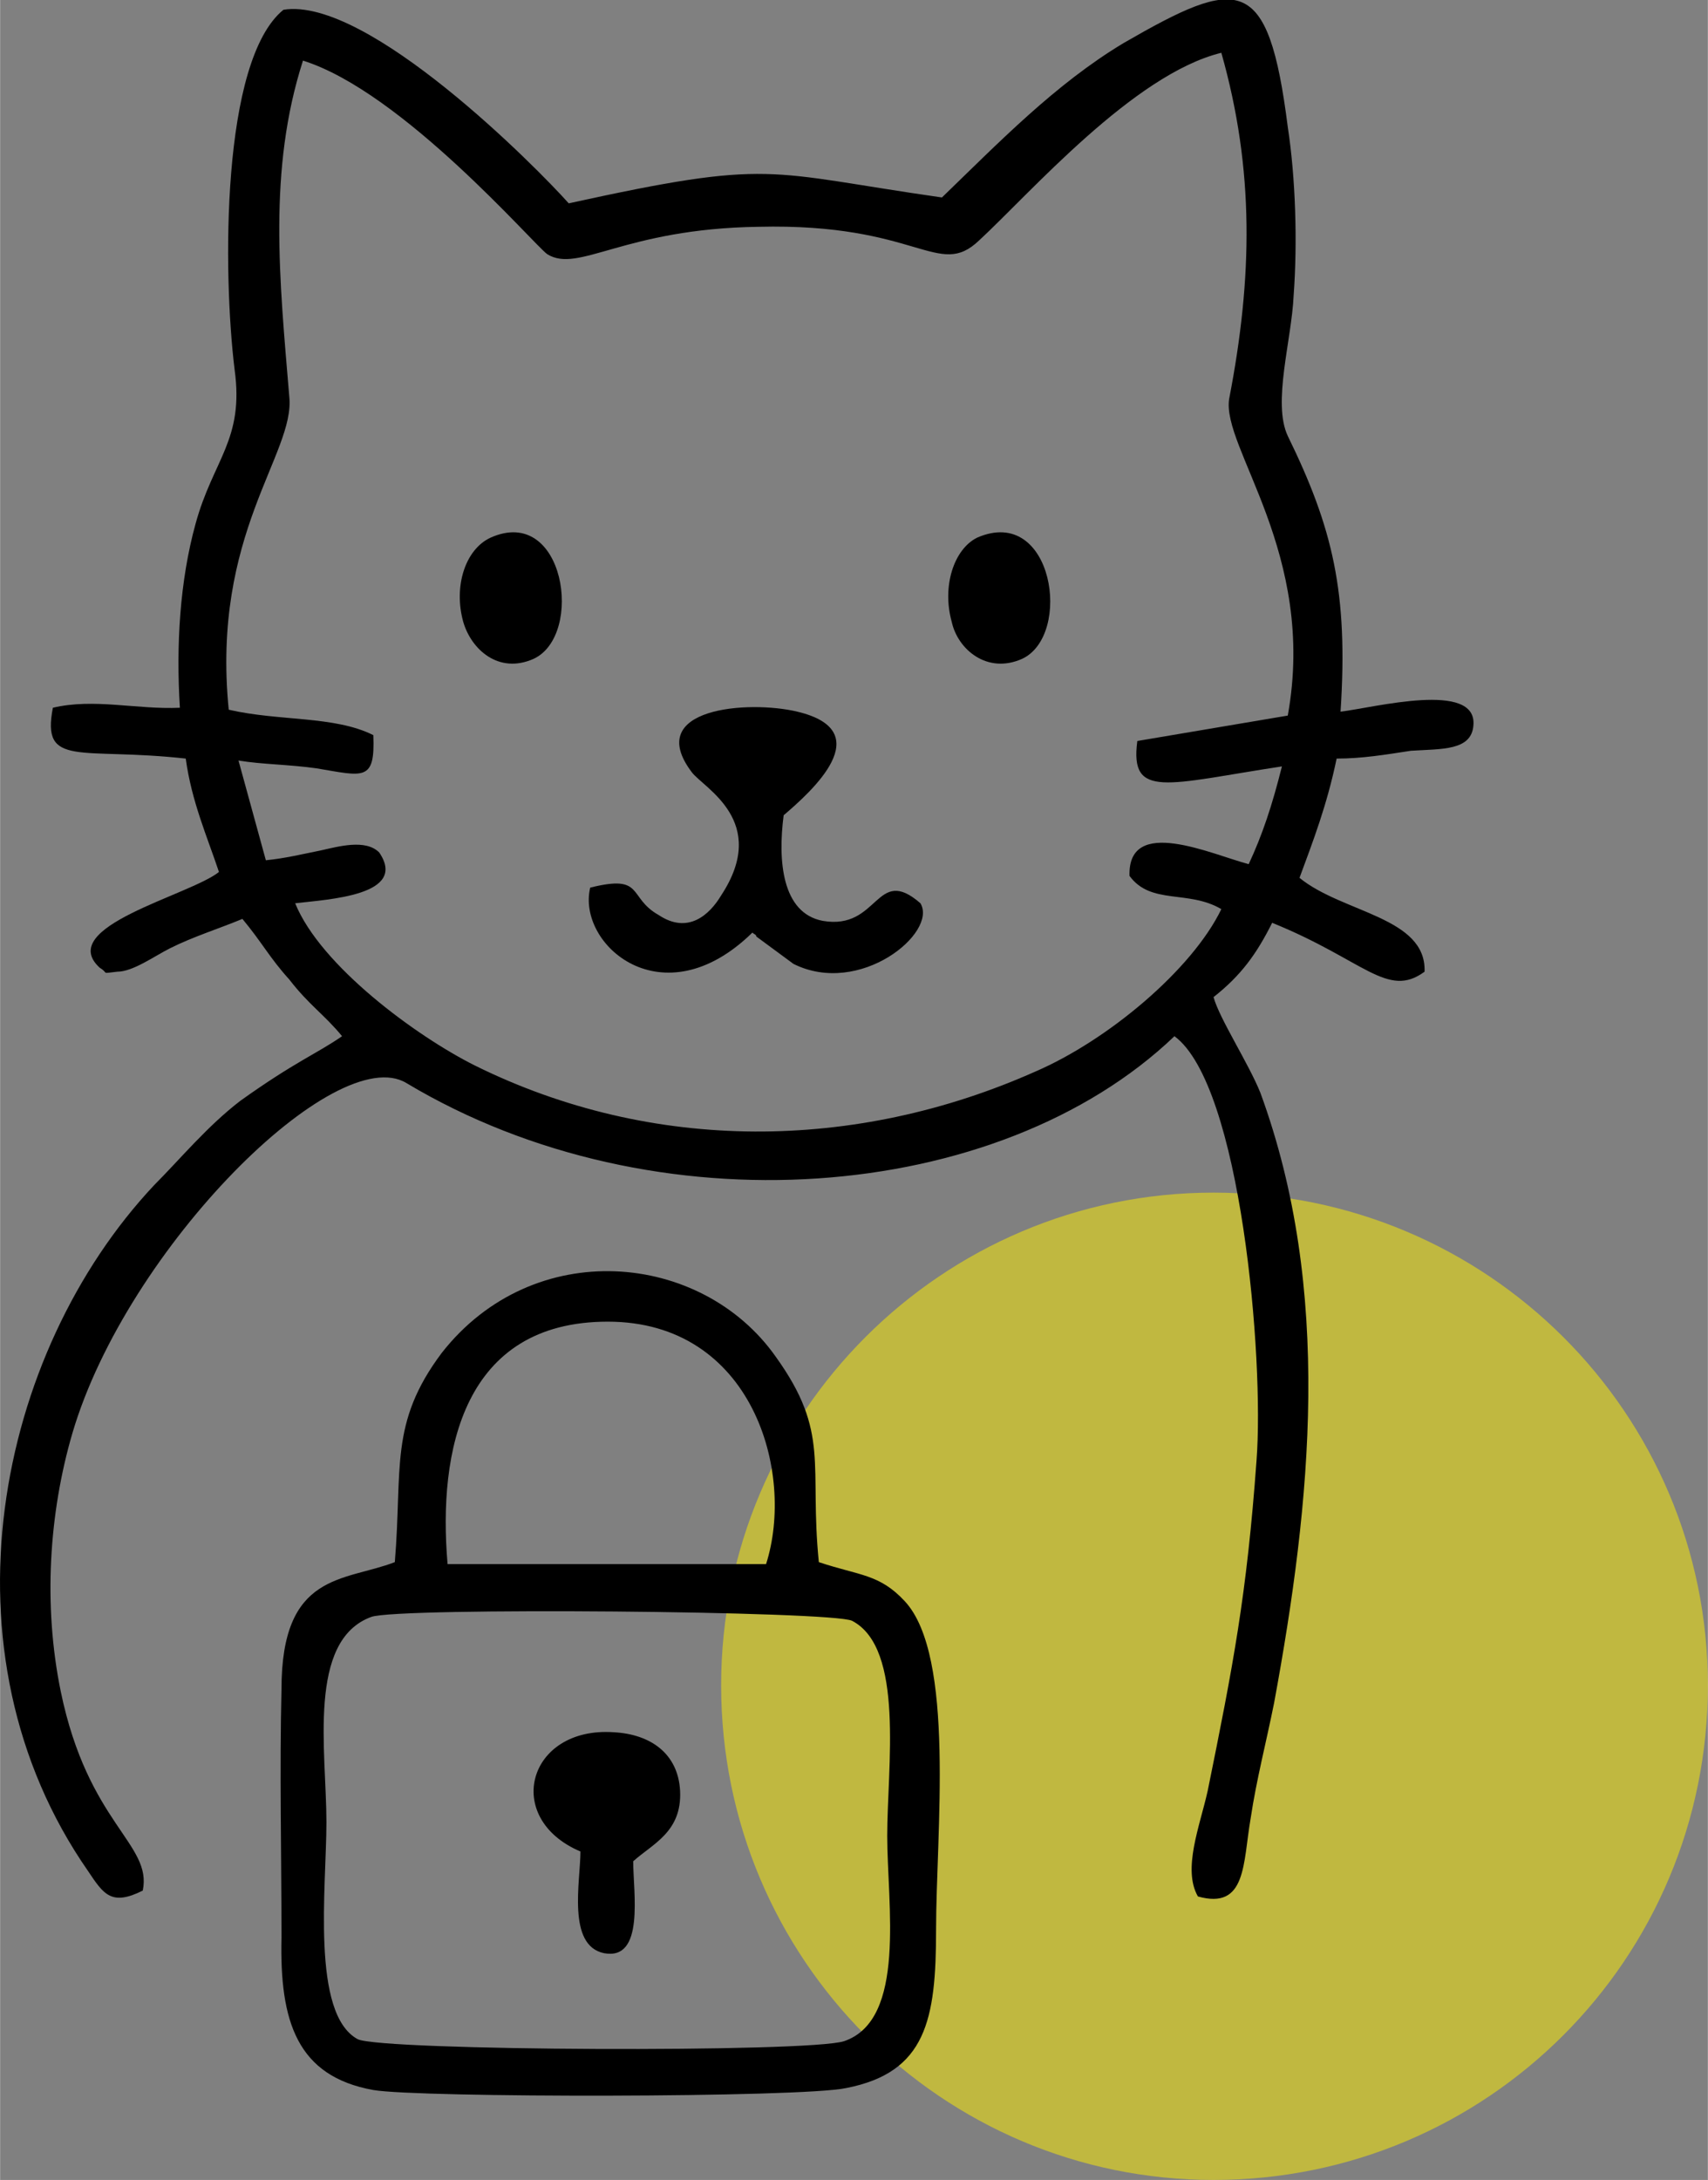 <?xml version="1.0" encoding="UTF-8"?>
<!DOCTYPE svg PUBLIC "-//W3C//DTD SVG 1.1//EN" "http://www.w3.org/Graphics/SVG/1.1/DTD/svg11.dtd">
<!-- Creator: CorelDRAW X7 -->
<svg xmlns="http://www.w3.org/2000/svg" xml:space="preserve" width="28.105mm" height="35.85mm" version="1.1" style="shape-rendering:geometricPrecision; text-rendering:geometricPrecision; image-rendering:optimizeQuality; fill-rule:evenodd; clip-rule:evenodd"
viewBox="0 0 874 1115"
 xmlns:xlink="http://www.w3.org/1999/xlink">
 <rect x="0" y="0" width="874" height="1115" fill="#808080" stroke="none"/>
 <defs>
  <style type="text/css">
   <![CDATA[
    .fil1 {fill:black}
    .fil0 {fill:#FFF000;fill-opacity:0.502}
   ]]>
  </style>
 </defs>
 <g id="Layer_x0020_1">
  <path class="fil0" d="M621 610c140,0 253,113 253,252 0,140 -113,253 -253,253 -139,0 -252,-113 -252,-253 0,-139 113,-252 252,-252z"/>
  <g id="_371574080">
   <path class="fil1" d="M482 101c-91,-13 -86,-20 -191,3 -16,-18 -103,-106 -146,-99 -32,26 -31,135 -25,184 5,36 -11,46 -20,79 -8,29 -10,62 -8,94 -22,1 -44,-5 -65,0 -6,31 14,20 68,26 3,22 11,40 17,58 -15,12 -84,28 -61,49 5,3 0,3 9,2 8,0 19,-8 27,-12 12,-6 25,-10 37,-15 10,12 14,20 24,31 10,13 18,18 27,29 -13,9 -24,13 -52,33 -17,13 -31,30 -44,43 -81,86 -112,239 -34,351 8,12 12,18 28,10 5,-24 -28,-34 -42,-102 -9,-44 -6,-91 6,-132 28,-95 135,-201 171,-179 127,76 303,62 393,-24 34,25 46,165 42,217 -5,69 -12,105 -25,169 -4,18 -13,40 -5,54 25,7 23,-17 27,-40 3,-20 8,-39 12,-59 19,-103 30,-211 -7,-312 -6,-15 -21,-38 -24,-49 14,-11 22,-22 30,-38 47,19 59,39 78,25 1,-28 -42,-30 -64,-48 7,-19 14,-37 19,-61 13,0 25,-2 38,-4 16,-1 31,0 32,-13 2,-23 -51,-9 -68,-7 4,-61 -4,-94 -27,-141 -8,-17 2,-49 3,-72 2,-27 1,-60 -3,-86 -10,-79 -25,-77 -84,-43 -35,21 -64,51 -93,79zm-327 -70c-18,56 -12,112 -7,172 3,29 -40,70 -31,160 26,6 54,3 74,13 1,24 -5,21 -29,17 -14,-2 -28,-2 -40,-4l14 51c10,-1 18,-3 28,-5 9,-2 23,-6 30,1 15,22 -26,24 -43,26 13,32 62,68 92,83 91,45 195,44 287,3 37,-16 80,-52 95,-83 -17,-10 -36,-2 -47,-17 -1,-31 42,-11 61,-6 7,-15 12,-30 17,-50 -59,9 -78,17 -74,-13l77 -13c15,-83 -34,-137 -30,-162 12,-62 13,-117 -4,-177 -45,11 -98,72 -124,96 -21,20 -31,-9 -113,-7 -69,1 -92,24 -108,14 -7,-5 -74,-83 -125,-99z"/>
   <path class="fil1" d="M202 799c-26,10 -58,5 -58,65 -1,42 0,84 0,127 -1,43 8,71 47,78 23,4 219,4 242,-1 41,-8 46,-35 46,-81 0,-49 10,-140 -16,-168 -13,-14 -23,-13 -44,-20 -5,-50 6,-66 -22,-105 -38,-54 -124,-62 -171,-2 -27,36 -20,59 -24,107zm27 1l163 0c15,-47 -7,-124 -81,-124 -74,0 -87,66 -82,124zm-39 27c-33,12 -23,69 -23,105 0,33 -8,98 16,111 12,6 231,7 249,1 32,-11 22,-70 22,-105 0,-35 9,-96 -18,-110 -10,-5 -232,-7 -246,-2z"/>
   <path class="fil1" d="M302 454c-7,29 37,68 83,23 1,1 2,1 2,2l19 14c34,17 74,-16 65,-31 -23,-20 -21,14 -50,9 -21,-4 -23,-31 -20,-54 14,-12 49,-43 7,-53 -25,-6 -79,-2 -54,31 6,8 40,25 15,63 -6,10 -17,20 -32,10 -16,-9 -7,-21 -35,-14z"/>
   <path class="fil1" d="M297 947c0,15 -7,48 12,52 21,4 15,-31 15,-47 10,-9 25,-15 24,-36 -1,-19 -15,-29 -34,-30 -44,-3 -57,44 -17,61z"/>
   <path class="fil1" d="M500 275c-12,6 -18,25 -13,43 3,14 18,27 36,19 26,-12 16,-79 -23,-62z"/>
   <path class="fil1" d="M251 275c-13,6 -19,25 -14,43 4,14 18,27 36,19 26,-12 16,-79 -22,-62z"/>
  </g>
 </g>
</svg>
